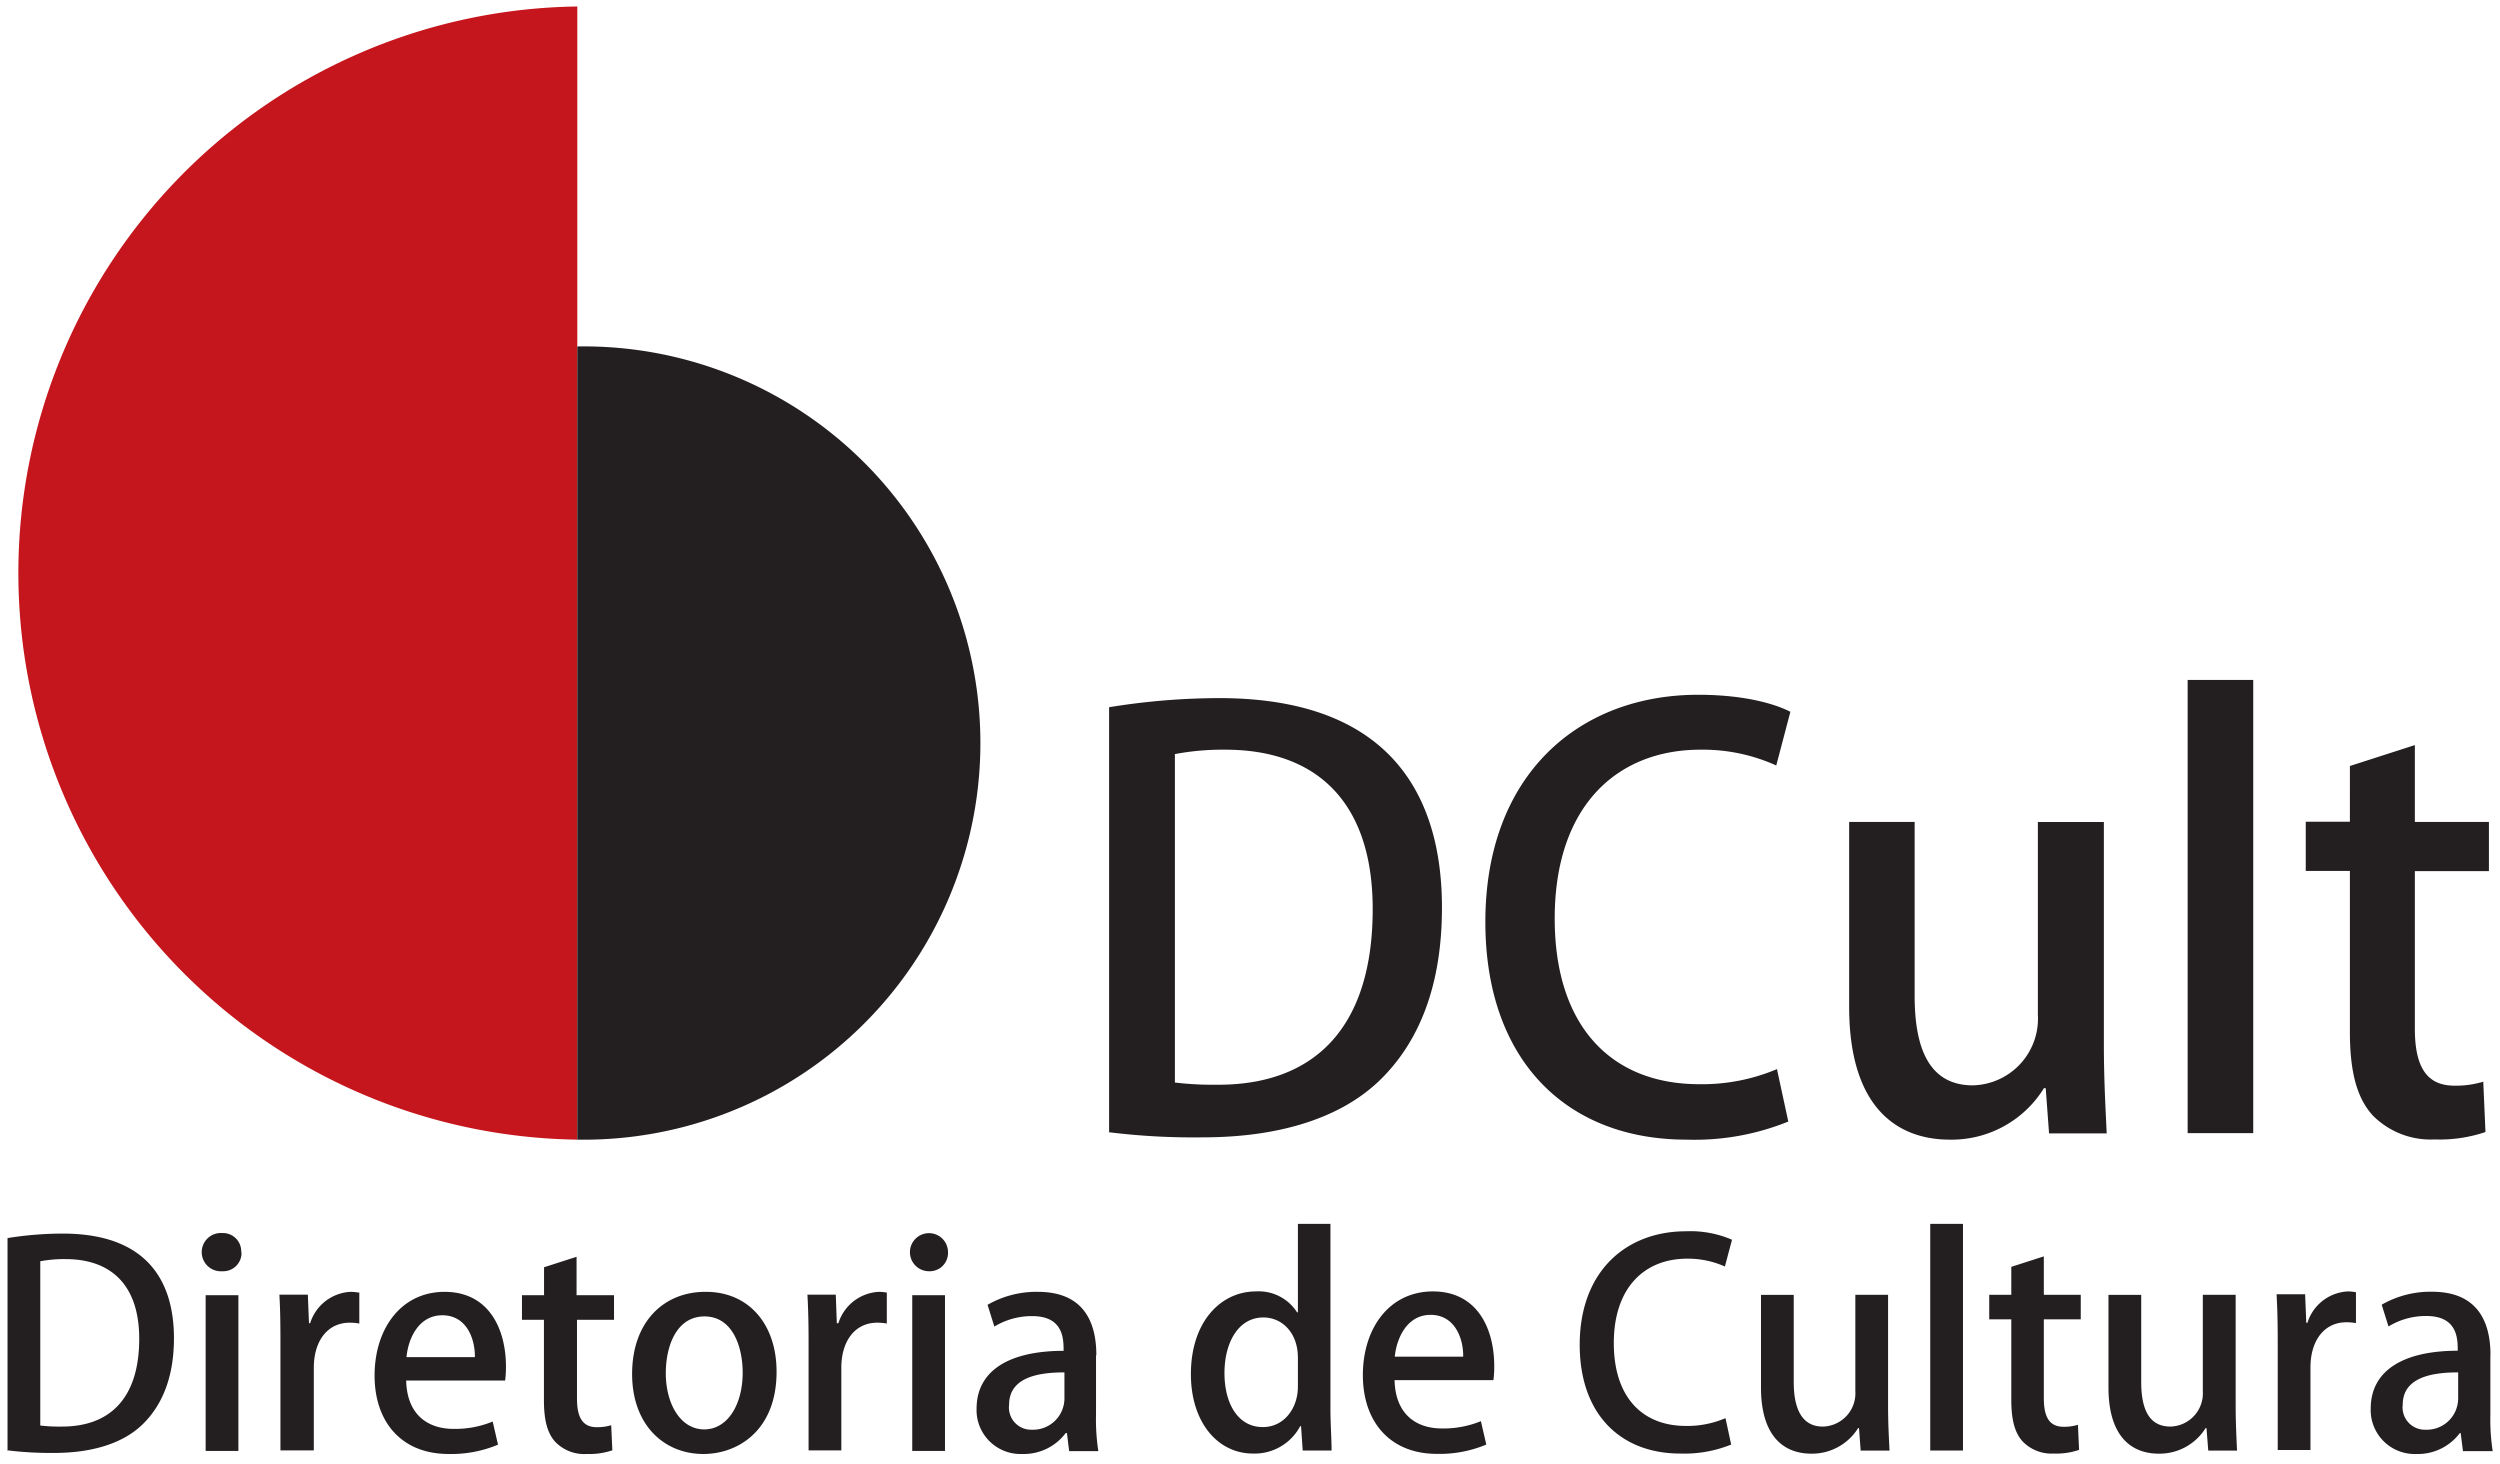 <svg id="Camada_1" data-name="Camada 1" xmlns="http://www.w3.org/2000/svg" viewBox="0 0 239 140"><defs><style>.cls-1{fill:#c4161c;}.cls-1,.cls-2{fill-rule:evenodd;}.cls-2{fill:#231f20;}</style></defs><title>Artboard 3</title><path class="cls-1" d="M55.19.62a54.17,54.17,0,0,0,0,108.33Z"/><path class="cls-2" d="M55.19,33.12a37.92,37.92,0,1,1,0,75.83Z"/><path class="cls-2" d="M106,108.24a65.88,65.88,0,0,0,9,.49c7.29,0,13.18-1.84,16.91-5.46s5.94-9,5.94-16.48v-.05c0-9.19-3.67-20-21.29-20a65.92,65.92,0,0,0-10.53.87v40.68Zm6.27-36.14a24.64,24.64,0,0,1,4.86-.43c8.91,0,14.1,5.18,14.1,15.23,0,11.4-5.62,16.86-14.91,16.8a30.44,30.44,0,0,1-4-.21V72.1Zm57.65,30.09a18.42,18.42,0,0,1-7.46,1.46c-8.54,0-13.83-5.67-13.83-15.83,0-10.75,5.94-16.15,13.94-16.15a17,17,0,0,1,7.24,1.51l1.35-5.13c-1.14-.6-4-1.63-8.81-1.63C150.9,66.42,142,74.1,142,88.14c0,13.19,7.72,20.81,19.23,20.81a23.82,23.82,0,0,0,9.73-1.73l-1.08-5Zm31.17-23.61h-6.27V97a6.38,6.38,0,0,1-6.21,6.76c-4.11,0-5.57-3.41-5.57-8.54V78.58h-6.26V96.27c0,9.49,4.48,12.68,9.62,12.68a10.37,10.37,0,0,0,9-4.92h.17l.32,4.32h5.51c-.11-2.38-.27-5.18-.27-8.52V78.58ZM215.41,65h-6.27v43.33h6.27V65Zm9.24,13.56h-4.22v4.7h4.22v15.4c0,3.89.7,6.37,2.21,8a7.77,7.77,0,0,0,5.89,2.27,13.58,13.58,0,0,0,4.86-.71l-.21-4.81a9,9,0,0,1-2.76.38c-2.64,0-3.78-1.78-3.78-5.45V83.28h7.08v-4.7h-7.08V71.23l-6.21,2Z"/><path class="cls-2" d="M.69,138.65a33.84,33.84,0,0,0,4.49.25c3.64,0,6.59-.92,8.45-2.73s3-4.49,3-8.24v0c0-4.59-1.83-10-10.64-10a33.72,33.72,0,0,0-5.27.43v20.34Zm3.14-18.07a12.4,12.4,0,0,1,2.43-.21c4.46,0,7.05,2.59,7.05,7.61,0,5.7-2.81,8.43-7.46,8.4a15.21,15.21,0,0,1-2-.1v-15.7Zm19.23-.86a1.75,1.75,0,0,0-1.81-1.84,1.83,1.83,0,1,0,0,3.65,1.75,1.75,0,0,0,1.84-1.81Zm-.27,4.1H19.66v14.89h3.13V123.82Zm11.51-.24a4.07,4.07,0,0,0-.79-.08,4.27,4.27,0,0,0-3.86,3h-.11l-.11-2.73H26.71c.08,1.38.1,2.81.1,4.54v10.35H30v-7.89c0-2.59,1.32-4.32,3.43-4.32a5.08,5.08,0,0,1,.92.08v-3ZM47.1,135.9a9.39,9.39,0,0,1-3.76.7c-2.35,0-4.43-1.27-4.51-4.62h9.46a10,10,0,0,0,.08-1.32c0-3.68-1.68-7.16-5.86-7.16s-6.7,3.54-6.7,8S38.4,139,42.88,139a11.56,11.56,0,0,0,4.73-.89l-.51-2.21Zm-8.24-6.16c.16-1.73,1.13-4,3.43-4s3.13,2.22,3.11,4ZM52,123.82h-2.1v2.35H52v7.7c0,1.95.35,3.19,1.11,4a3.86,3.86,0,0,0,3,1.13,6.83,6.83,0,0,0,2.43-.35l-.11-2.4a4.53,4.53,0,0,1-1.38.19c-1.32,0-1.89-.89-1.89-2.73v-7.54h3.54v-2.35H55.12v-3.67l-3.11,1v2.7Zm15.43-.32c-3.95,0-7,2.84-7,7.86,0,4.81,3,7.64,6.81,7.64,3.35,0,7-2.29,7-7.86,0-4.56-2.67-7.64-6.75-7.64ZM71,131.23c0,3-1.41,5.42-3.68,5.42s-3.67-2.45-3.67-5.37c0-2.57,1-5.43,3.7-5.43S71,128.77,71,131.23Zm13.8-7.65a4,4,0,0,0-.79-.08,4.28,4.28,0,0,0-3.86,3H80l-.1-2.73H77.19c.08,1.38.11,2.81.11,4.54v10.35h3.13v-7.89c0-2.59,1.32-4.32,3.43-4.32a5,5,0,0,1,.92.08v-3Zm5.83-3.86a1.82,1.82,0,1,0-1.83,1.81,1.75,1.75,0,0,0,1.83-1.81Zm-.27,4.1H87.21v14.89h3.13V123.82Zm14.45,5.73c0-3.16-1.21-6.05-5.59-6.05a9.36,9.36,0,0,0-4.81,1.24l.65,2.08a6.89,6.89,0,0,1,3.62-1c3,0,3,2.21,3,3.32-5.11,0-8.32,1.83-8.32,5.54A4.2,4.2,0,0,0,97.72,139a5,5,0,0,0,4.16-2H102l.21,1.73H105a20.17,20.17,0,0,1-.22-3.54v-5.62Zm-3.05,4.13a3,3,0,0,1-3.11,3,2.12,2.12,0,0,1-2.18-2.38c0-2.65,2.83-3.1,5.29-3.1v2.45ZM127.21,117h-3.13v8.46H124a4.34,4.34,0,0,0-3.94-2c-3.32,0-6.21,2.86-6.21,7.91,0,4.6,2.56,7.59,5.94,7.59a4.93,4.93,0,0,0,4.51-2.62h.08l.16,2.33h2.76c0-1-.11-2.62-.11-4V117Zm-3.13,15.56c0,2.08-1.33,3.87-3.35,3.87-2.38,0-3.67-2.25-3.67-5.16s1.32-5.32,3.72-5.32c1.76,0,3.3,1.43,3.3,3.86v2.75Zm17.5,3.3a9.37,9.37,0,0,1-3.75.7c-2.35,0-4.43-1.27-4.51-4.62h9.45a10,10,0,0,0,.08-1.32c0-3.68-1.67-7.16-5.86-7.16s-6.7,3.54-6.7,8,2.59,7.53,7.08,7.53a11.55,11.55,0,0,0,4.72-.89l-.51-2.21Zm-8.24-6.16c.17-1.73,1.14-4,3.43-4s3.14,2.22,3.11,4Zm31.58,5.89a9.26,9.26,0,0,1-3.73.73c-4.27,0-6.91-2.84-6.91-7.92,0-5.37,3-8.07,7-8.07a8.58,8.58,0,0,1,3.62.75l.68-2.56a10,10,0,0,0-4.4-.81c-5.73,0-10.16,3.83-10.16,10.85,0,6.6,3.86,10.4,9.62,10.4a11.94,11.94,0,0,0,4.86-.86l-.54-2.51Zm15.58-11.81h-3.13V133a3.18,3.18,0,0,1-3.11,3.38c-2,0-2.78-1.7-2.78-4.27v-8.32h-3.13v8.85c0,4.74,2.24,6.33,4.81,6.33a5.19,5.19,0,0,0,4.48-2.45h.08l.16,2.16h2.76c-.06-1.19-.14-2.59-.14-4.26V123.82Zm7.16-6.78h-3.13v21.67h3.13V117Zm4.62,6.78h-2.11v2.35h2.11v7.7c0,1.95.35,3.19,1.11,4a3.85,3.85,0,0,0,2.94,1.13,6.83,6.83,0,0,0,2.43-.35l-.11-2.4a4.41,4.41,0,0,1-1.37.19c-1.33,0-1.89-.89-1.89-2.73v-7.54h3.53v-2.35h-3.53v-3.67l-3.11,1v2.7Zm21.45,0h-3.14V133a3.18,3.18,0,0,1-3.1,3.38c-2.06,0-2.79-1.7-2.79-4.27v-8.32h-3.13v8.85c0,4.74,2.24,6.33,4.81,6.33a5.19,5.19,0,0,0,4.48-2.45h.08l.17,2.16h2.75c-.05-1.19-.13-2.59-.13-4.26V123.82Zm11.5-.24a3.89,3.89,0,0,0-.78-.08,4.27,4.27,0,0,0-3.86,3h-.11l-.11-2.73h-2.73c.08,1.38.11,2.81.11,4.54v10.35h3.13v-7.89c0-2.59,1.33-4.32,3.43-4.32a4.92,4.92,0,0,1,.92.08v-3Zm12.86,6c0-3.16-1.22-6.05-5.59-6.05a9.33,9.33,0,0,0-4.81,1.24l.65,2.08a6.83,6.83,0,0,1,3.62-1c3,0,3,2.21,3,3.32-5.11,0-8.32,1.83-8.32,5.54A4.2,4.2,0,0,0,231,139a5,5,0,0,0,4.16-2h.08l.22,1.73h2.84a20.17,20.17,0,0,1-.22-3.54v-5.62ZM235,133.68a3,3,0,0,1-3.11,3,2.13,2.13,0,0,1-2.19-2.38c0-2.65,2.84-3.1,5.3-3.1Z"/></svg>